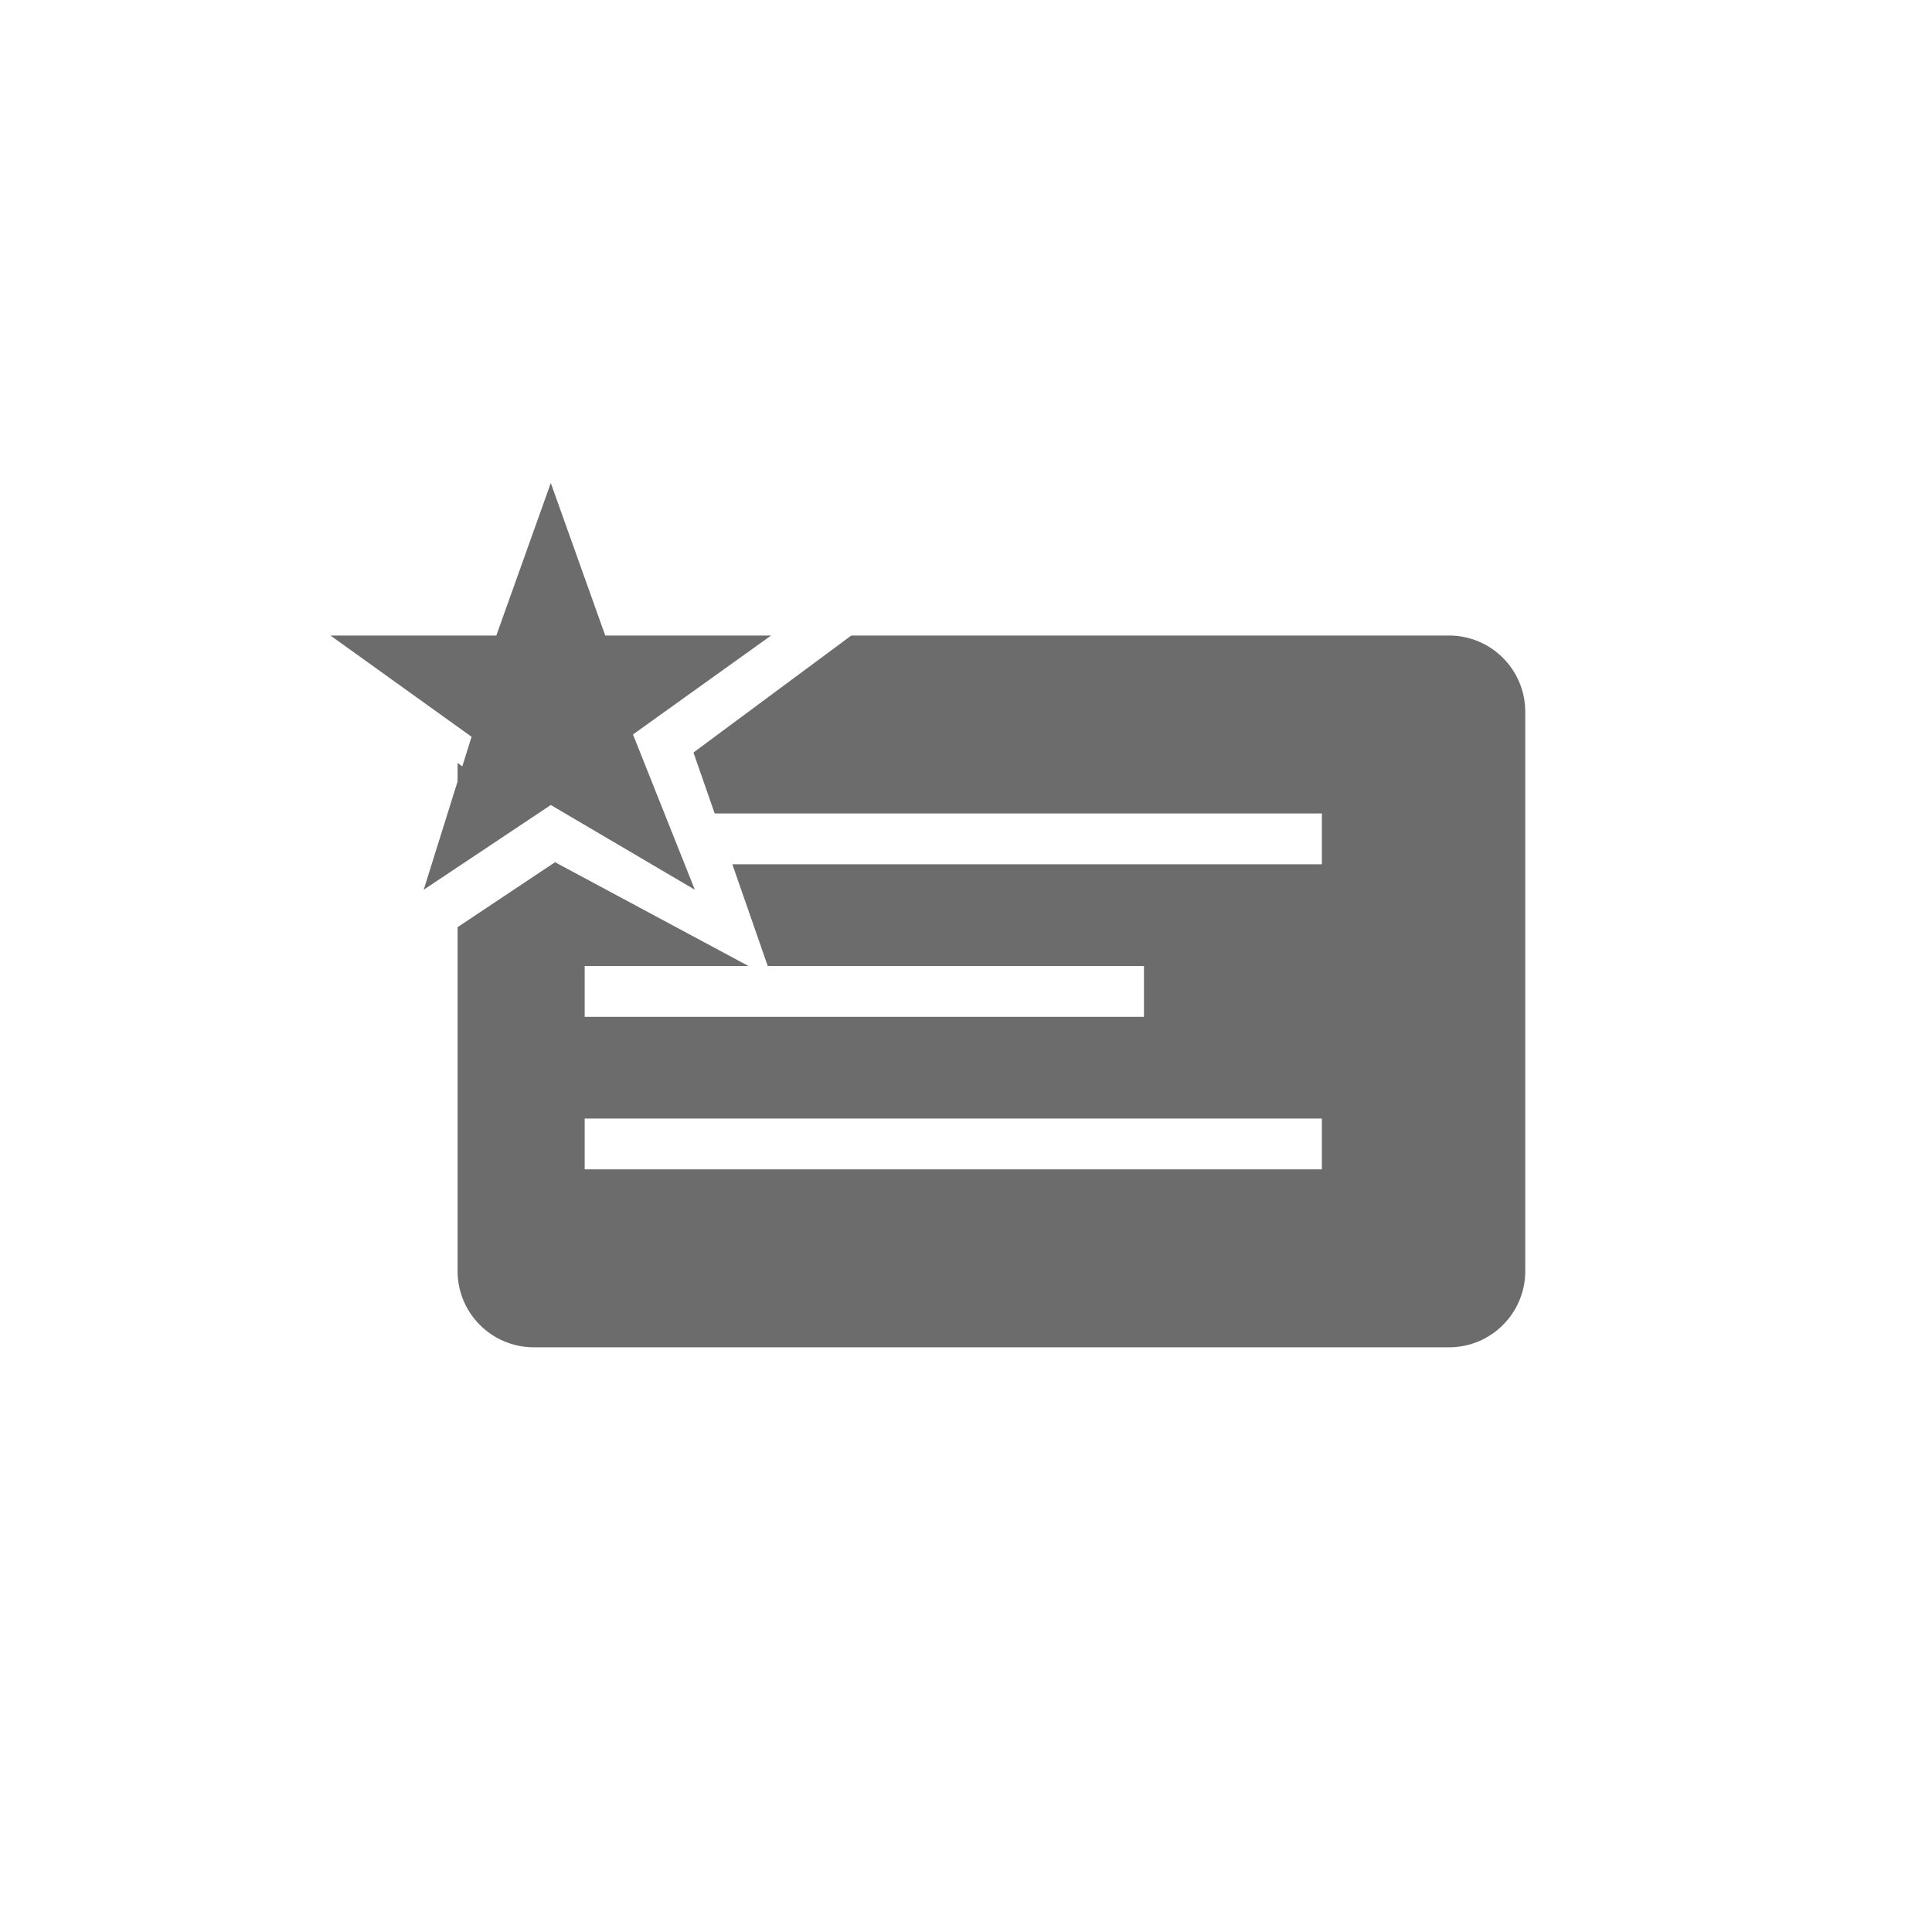 <!DOCTYPE svg PUBLIC "-//W3C//DTD SVG 1.1//EN" "http://www.w3.org/Graphics/SVG/1.1/DTD/svg11.dtd">
<!-- Uploaded to: SVG Repo, www.svgrepo.com, Transformed by: SVG Repo Mixer Tools -->
<svg width="64px" height="64px" viewBox="0 0 76 76" xmlns="http://www.w3.org/2000/svg" xmlns:xlink="http://www.w3.org/1999/xlink" version="1.1" baseProfile="full" enable-background="new 0 0 76.00 76.00" xml:space="preserve" fill="#000000">
<g id="SVGRepo_bgCarrier" stroke-width="0"/>
<g id="SVGRepo_tracerCarrier" stroke-linecap="round" stroke-linejoin="round"/>
<g id="SVGRepo_iconCarrier"> <path fill="#6c6c6c" fill-opacity="1" stroke-width="0.2" stroke-linejoin="round" d="M 13,25L 19.524,25L 21.667,19L 23.809,25L 30.333,25L 24.9,28.892L 27.333,35L 21.667,31.667L 16.667,35L 18,30.741L 18,30.013L 18.186,30.147L 18.55,28.983L 13,25 Z M 57,25C 58.657,25 60,26.343 60,28L 60,50C 60,51.657 58.657,53 57,53L 21,53C 19.343,53 18,51.657 18,50L 18,36.472L 21.833,33.917L 29.443,38L 23,38L 23,40L 45,40L 45,38L 30.201,38L 28.809,34L 52,34L 52,32L 28.114,32L 27.279,29.602L 33.488,25L 57,25 Z M 23,44L 23,46L 52,46L 52,44L 23,44 Z "/> </g>
</svg>